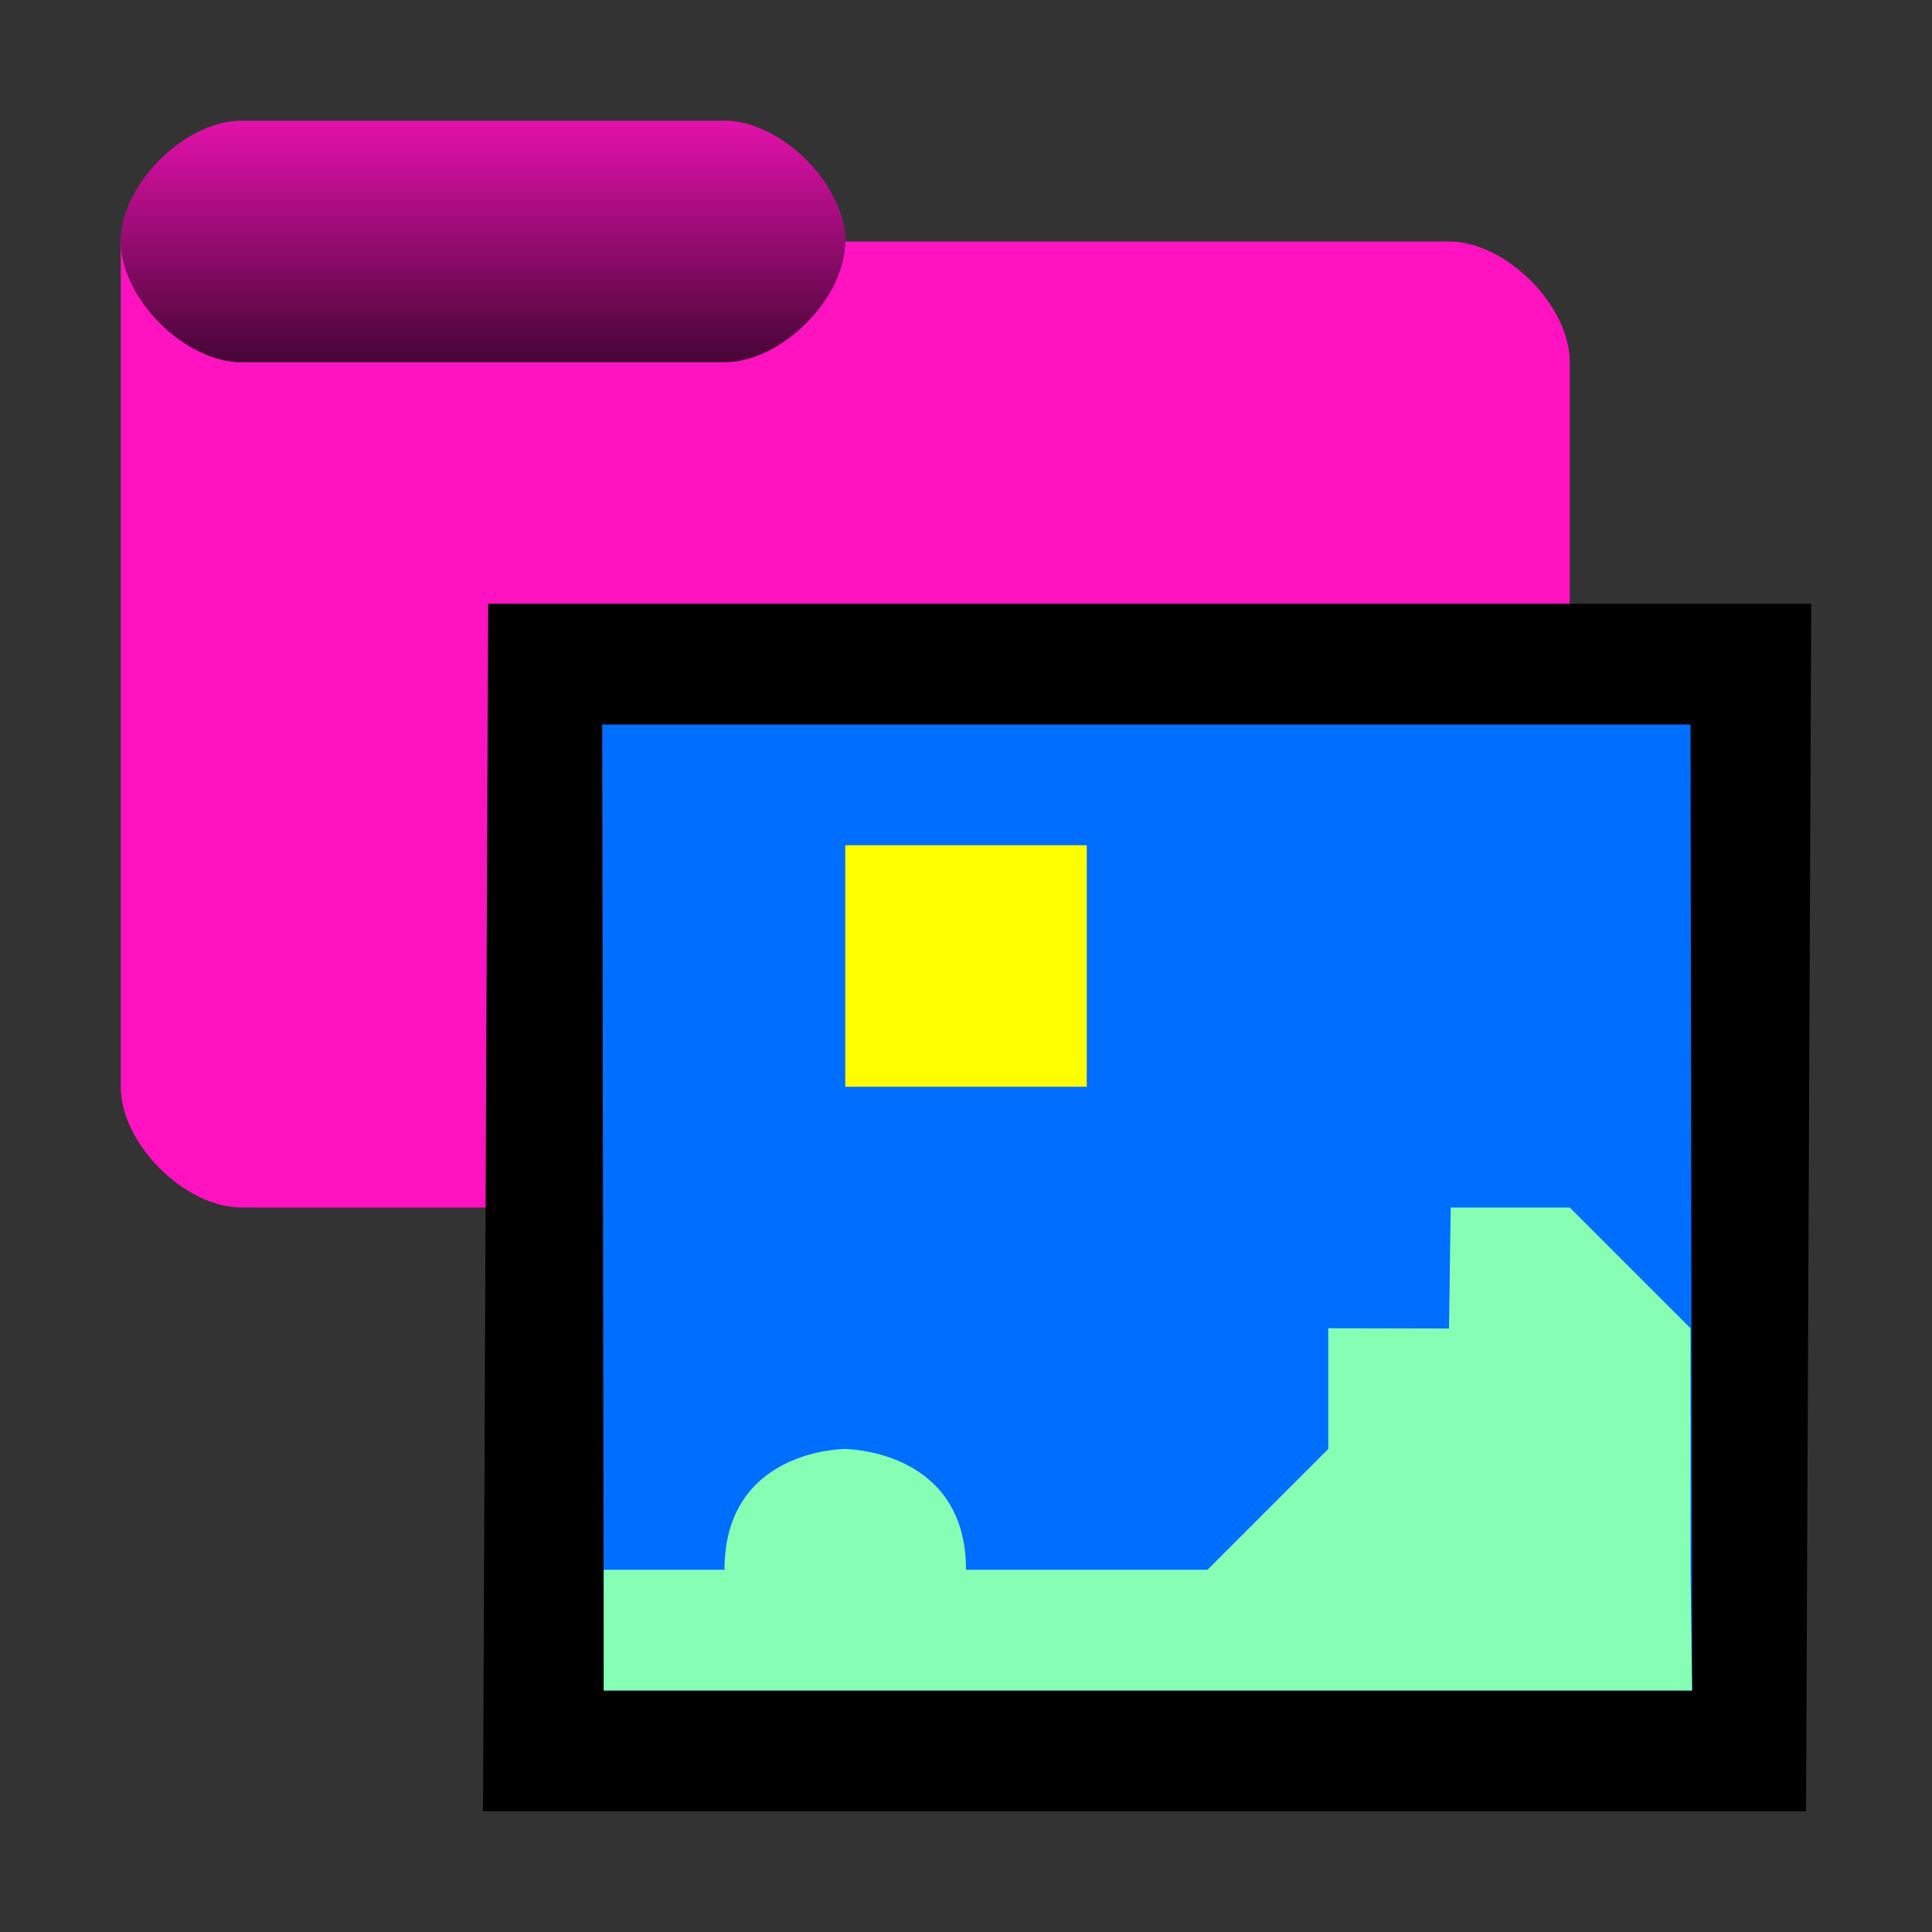<?xml version="1.0" encoding="UTF-8"?><svg id="Done" xmlns="http://www.w3.org/2000/svg" width="16" height="16" xmlns:xlink="http://www.w3.org/1999/xlink" viewBox="0 0 16 16"><rect x="0" y="0" width="16" height="16" fill="#333333" stroke="none"/><defs><style>.cls-1{fill:#86ffb5;}.cls-2{fill:url(#linear-gradient);isolation:isolate;opacity:.723;}.cls-3{fill:#006eff;}.cls-4{fill:#ff13c0;}.cls-5{fill:#ff0;}</style><linearGradient id="linear-gradient" x1="633.861" y1="-840.009" x2="633.861" y2="-836.009" gradientTransform="translate(-312.93 -417.005) scale(.5 -.5)" gradientUnits="userSpaceOnUse"><stop offset="0" stop-color="#000"/><stop offset="1" stop-color="#000" stop-opacity=".151"/></linearGradient></defs><g id="Layer_13"><g id="g413"><path id="path412" class="cls-4" d="m2,1c-.471,0-1,.529-1,1v7c0,.471.529,1,1,1h10c.471,0,1-.529,1-1V3c0-.471-.529-1-1-1h-5c0-.471-.529-1-1-1H2Z"/><path id="path413" class="cls-2" d="m2,1c-.471,0-1,.529-1,1s.529,1,1,1h4c.471,0,1-.529,1-1s-.529-1-1-1H2Z"/></g><g id="g371"><path id="path369" d="m4.043,5h10.957l-.043,10H4l.043-10Z"/><path id="path370" class="cls-3" d="m5,14l-.013-8h9.013l.013,8H5Z"/><path id="path371" class="cls-1" d="m5,14v-1h1c0-1,.995-1,.995-1,0,0,1.005,0,1.005,1h2s1-1,1-1v-1l1,.002.014-1.002h.986l1,1v2l.013,1H5Z"/><rect id="rect371" class="cls-5" x="7" y="7" width="2" height="2"/></g></g></svg>